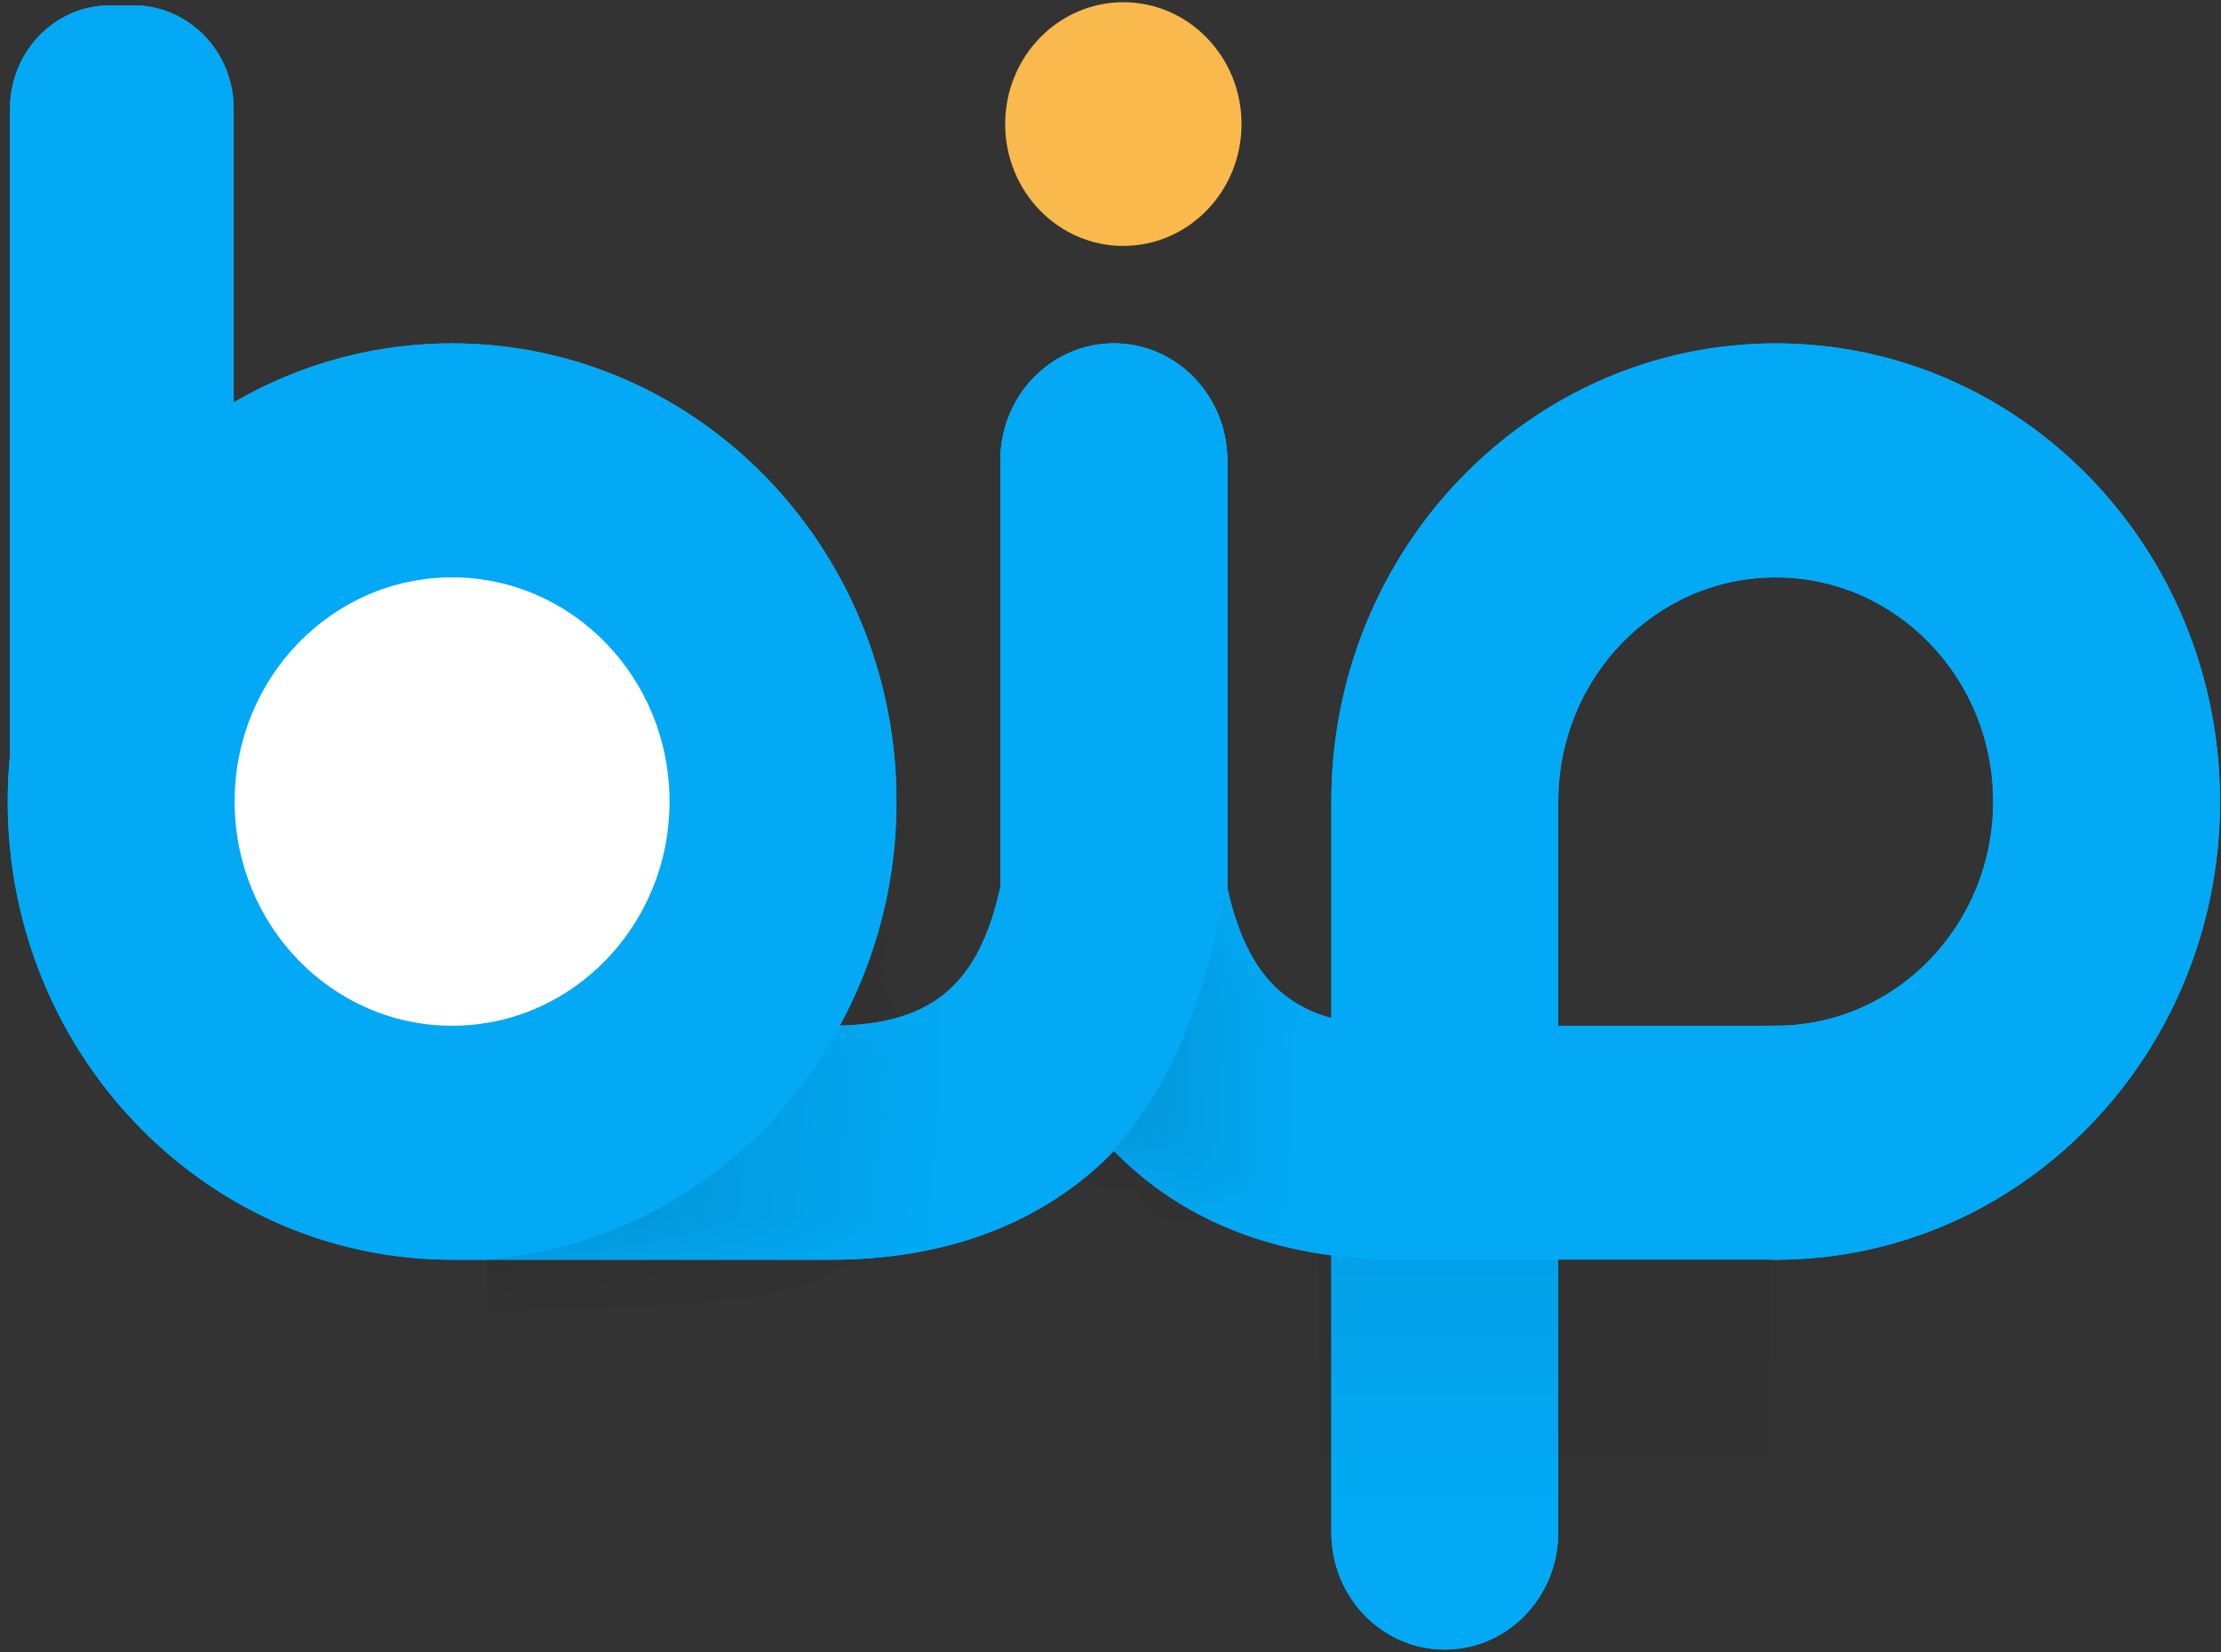 <svg xmlns="http://www.w3.org/2000/svg" xmlns:xlink="http://www.w3.org/1999/xlink" width="43" height="32" viewBox="0 0 43 32">
    <rect x="0" y="0" width="43" height="32" fill="#333333" stroke="none"/>
    <defs>
        <path id="a" d="M4.438 7.706v-5.69C4.438.91 3.568.014 2.497.014h-.448C.977.014.108.91.108 2.016v12.522a9.256 9.256 0 0 0-.044.896c0 4.9 3.852 8.872 8.603 8.872h7.322c4.105 0 6.83-2.343 7.645-6.54.028-.147.042-.295.042-.445V8.827c0-1.251-.983-2.266-2.196-2.266s-2.197 1.015-2.197 2.266v8.256c-.413 1.88-1.305 2.643-3.11 2.69a9.048 9.048 0 0 0 1.097-4.34c0-4.9-3.852-8.872-8.603-8.872-1.537 0-2.98.416-4.23 1.145z"/>
        <linearGradient id="b" x1="100%" x2="-56.977%" y1="50%" y2="35.096%">
            <stop offset="0%" stop-opacity="0"/>
            <stop offset="100%" stop-opacity=".25"/>
        </linearGradient>
        <linearGradient id="d" x1="50%" x2="50%" y1="50%" y2="94.35%">
            <stop offset="0%" stop-opacity="0"/>
            <stop offset="100%" stop-opacity=".25"/>
        </linearGradient>
        <path id="e" d="M7.726 13.254h7.322c1.213 0 2.196 1.014 2.196 2.265 0 1.251-.983 2.265-2.196 2.265H7.726c-4.105 0-6.831-2.342-7.645-6.54a2.334 2.334 0 0 1-.043-.444V2.305c0-1.25.984-2.265 2.197-2.265S4.43 1.054 4.43 2.305v8.257c.428 1.941 1.366 2.692 3.295 2.692z"/>
        <linearGradient id="f" x1="91.308%" x2="7.688%" y1="50%" y2="31.369%">
            <stop offset="0%" stop-opacity="0"/>
            <stop offset="100%" stop-opacity=".25"/>
        </linearGradient>
    </defs>
    <g fill="none" fill-rule="evenodd">
        <path fill="#00B0FF" fill-rule="nonzero" d="M4.524 7.794v-5.69C4.524 1 3.654.104 2.582.104h-.448C1.062.103.194.999.194 2.105v12.521a9.256 9.256 0 0 0-.044.896c0 4.9 3.852 8.873 8.603 8.873h7.321c4.106 0 6.831-2.343 7.646-6.54.028-.147.042-.296.042-.445V8.915c0-1.25-.983-2.265-2.196-2.265s-2.197 1.014-2.197 2.265v8.257c-.413 1.879-1.305 2.642-3.11 2.69a9.048 9.048 0 0 0 1.097-4.34c0-4.9-3.852-8.872-8.603-8.872-1.537 0-2.98.416-4.23 1.144z"/>
        <g transform="translate(.086 .089)">
            <mask id="c" fill="#fff">
                <use xlink:href="#a"/>
            </mask>
            <use fill="#03A9F4" xlink:href="#a"/>
            <path fill="url(#b)" fill-rule="nonzero" d="M16.887 18.07h1.2v9.02H9.339V24.3c3.574-.278 6.537-2.815 7.548-6.23z" mask="url(#c)"/>
        </g>
        <path fill="#FAB94C" fill-rule="nonzero" d="M21.749 4.762c1.263 0 2.288-1.056 2.288-2.36 0-1.302-1.025-2.359-2.288-2.359-1.264 0-2.288 1.057-2.288 2.36s1.024 2.36 2.288 2.36z"/>
        <path fill="#FFF" fill-rule="nonzero" d="M8.753 19.864c-2.325 0-4.21-1.944-4.21-4.342 0-2.398 1.885-4.341 4.21-4.341s4.21 1.943 4.21 4.341-1.885 4.342-4.21 4.342z"/>
        <path fill="#00B0FF" fill-rule="nonzero" d="M34.379 24.395c4.75 0 8.602-3.973 8.602-8.873 0-4.9-3.851-8.872-8.602-8.872-4.752 0-8.603 3.972-8.603 8.872V29.68c0 1.251.983 2.265 2.196 2.265s2.197-1.014 2.197-2.265V15.522c0-2.398 1.884-4.341 4.21-4.341 2.325 0 4.21 1.943 4.21 4.341s-1.885 4.342-4.21 4.342c-1.214 0-2.197 1.014-2.197 2.265 0 1.251.983 2.266 2.197 2.266z"/>
        <path fill="#03A9F4" d="M34.379 24.395c4.75 0 8.602-3.973 8.602-8.873 0-4.9-3.851-8.872-8.602-8.872-4.752 0-8.603 3.972-8.603 8.872V29.68c0 1.251.983 2.265 2.196 2.265s2.197-1.014 2.197-2.265V15.522c0-2.398 1.884-4.341 4.21-4.341 2.325 0 4.21 1.943 4.21 4.341s-1.885 4.342-4.21 4.342c-1.214 0-2.197 1.014-2.197 2.265 0 1.251.983 2.266 2.197 2.266z"/>
        <path fill="url(#d)" fill-rule="nonzero" d="M-.217 16.961h8.748v11.187H-.217z" opacity=".2" transform="matrix(1 0 0 -1 25.738 51.719)"/>
        <g>
            <g transform="translate(19.33 6.61)">
                <mask id="g" fill="#fff">
                    <use xlink:href="#e"/>
                </mask>
                <use fill="#03A9F4" xlink:href="#e"/>
                <path fill="url(#f)" fill-rule="nonzero" d="M5.201 11.187H6.54v9.022h-8.748v-3.326c.221.014.442.022.663.022 3.576 0 5.54-2.492 6.746-5.718z" mask="url(#g)" transform="rotate(-10 2.166 15.698)"/>
            </g>
        </g>
    </g>
</svg>
